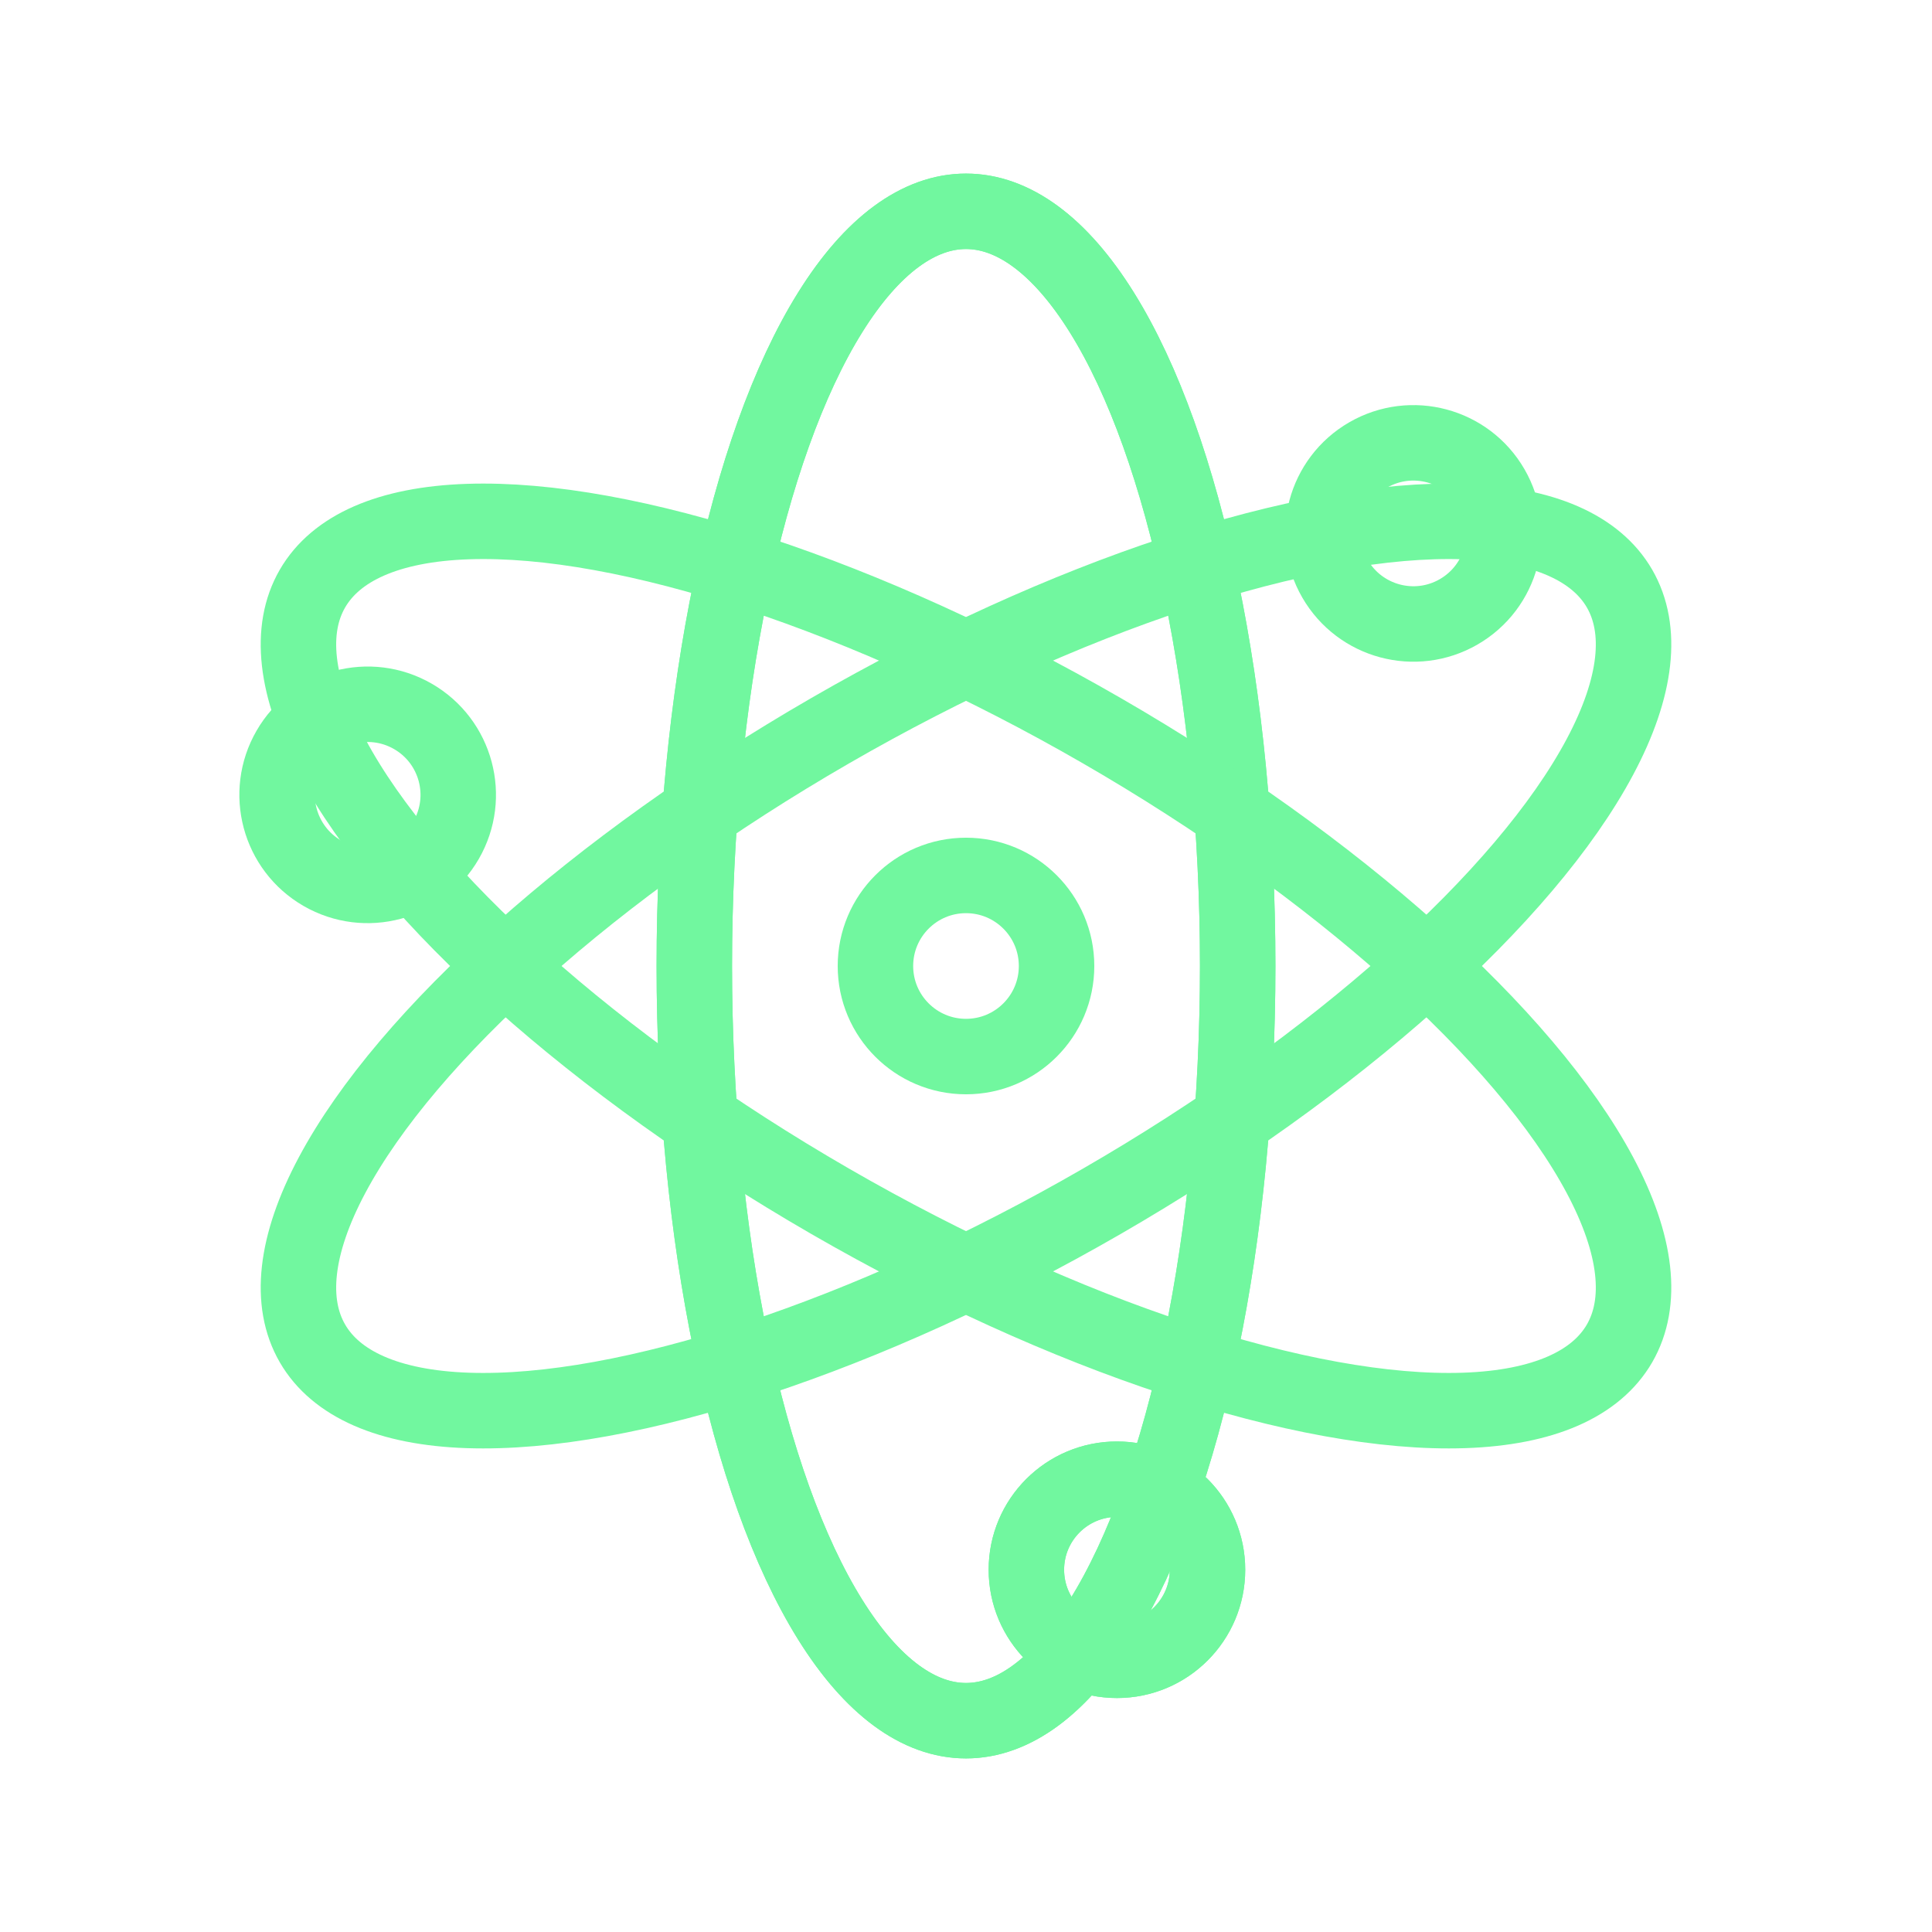 <svg viewBox="0 0 128 128" xmlns="http://www.w3.org/2000/svg" stroke-width="5" stroke="#71F79F" fill="none"><mask id="a"><path fill="#fff" d="M0 0h128v128H0z"/><circle cx="74" cy="104" r="6" fill="#71F79F"/></mask><g id="b"><ellipse cx="64" cy="64" rx="18" ry="50" mask="url(#a)"/><circle cx="74" cy="104" r="6"/></g><use href="#b"/><use href="#b" transform="rotate(120 64 64)"/><use href="#b" transform="rotate(240 64 64)"/><circle cx="64" cy="64" r="6"/></svg>
